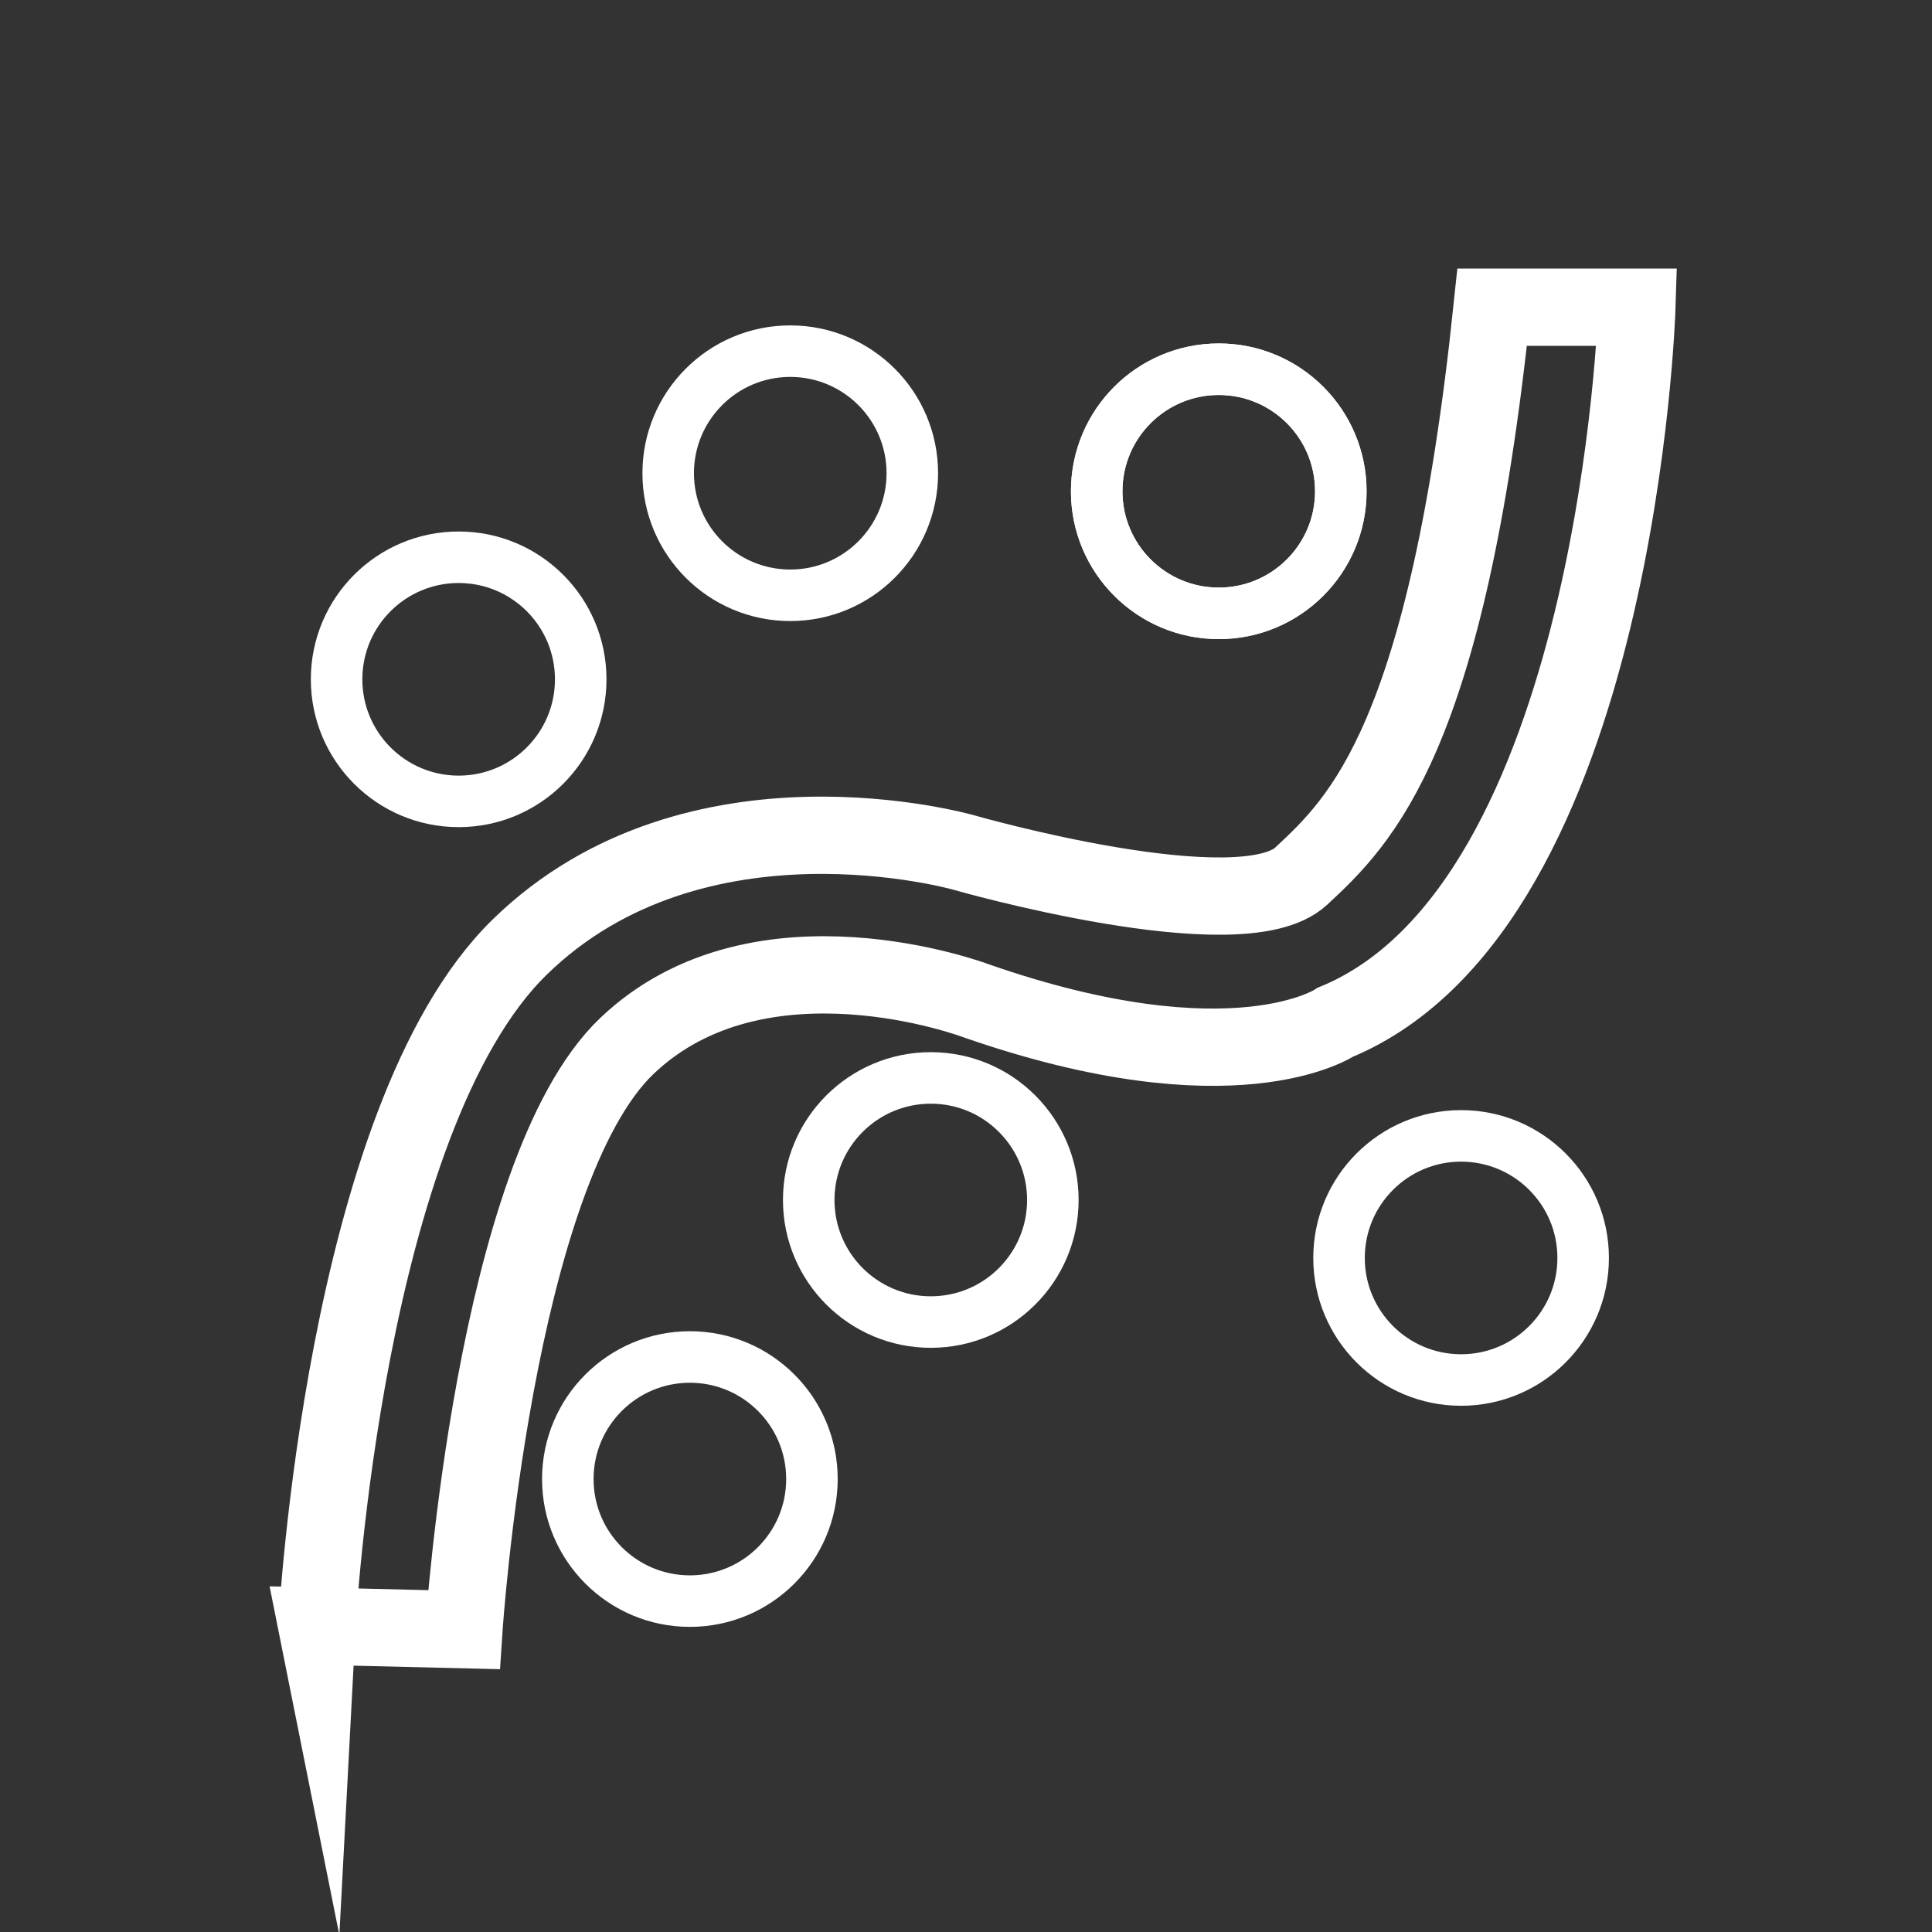 <?xml version="1.0" encoding="UTF-8"?>
<svg id="Layer_2" data-name="Layer 2" xmlns="http://www.w3.org/2000/svg" viewBox="0 0 1500 1500">
  <rect x="0" y="0" width="1500" height="1500" fill="#333333" stroke="none"/>
  <defs>
    <style>
      .cls-1 {
        stroke-width: 40px;
      }

      .cls-1, .cls-2 {
        fill: none;
        stroke: #fff;
        stroke-miterlimit: 10;
      }

      .cls-2 {
        stroke-width: 60px;
      }
    </style>
  </defs>
  <path class="cls-2" d="m246.08,1262.53s20.77-393.91,157.43-527.24c136.67-133.33,345-73.33,345-73.33,0,0,215,61.67,261.67,18.33s113.33-106.91,148.33-441.79h112.37s-14.39,464.59-234.03,555.12c0,0-78.33,53.33-279.17-16.67,0,0-167.5-63.33-270.83,35s-126.67,453.33-126.67,453.33l-114.1-2.76Z"/>
  <circle class="cls-1" cx="946.24" cy="381.43" r="94.77"/>
  <circle class="cls-1" cx="1134.39" cy="976.67" r="94.77"/>
  <circle class="cls-1" cx="722.66" cy="931.67" r="94.77"/>
  <circle class="cls-1" cx="535.62" cy="1148.33" r="94.77"/>
  <circle class="cls-1" cx="356.1" cy="527.42" r="94.77"/>
  <circle class="cls-1" cx="613.55" cy="367.41" r="94.77"/>
  <circle class="cls-1" cx="946.24" cy="381.43" r="94.77"/>
</svg>